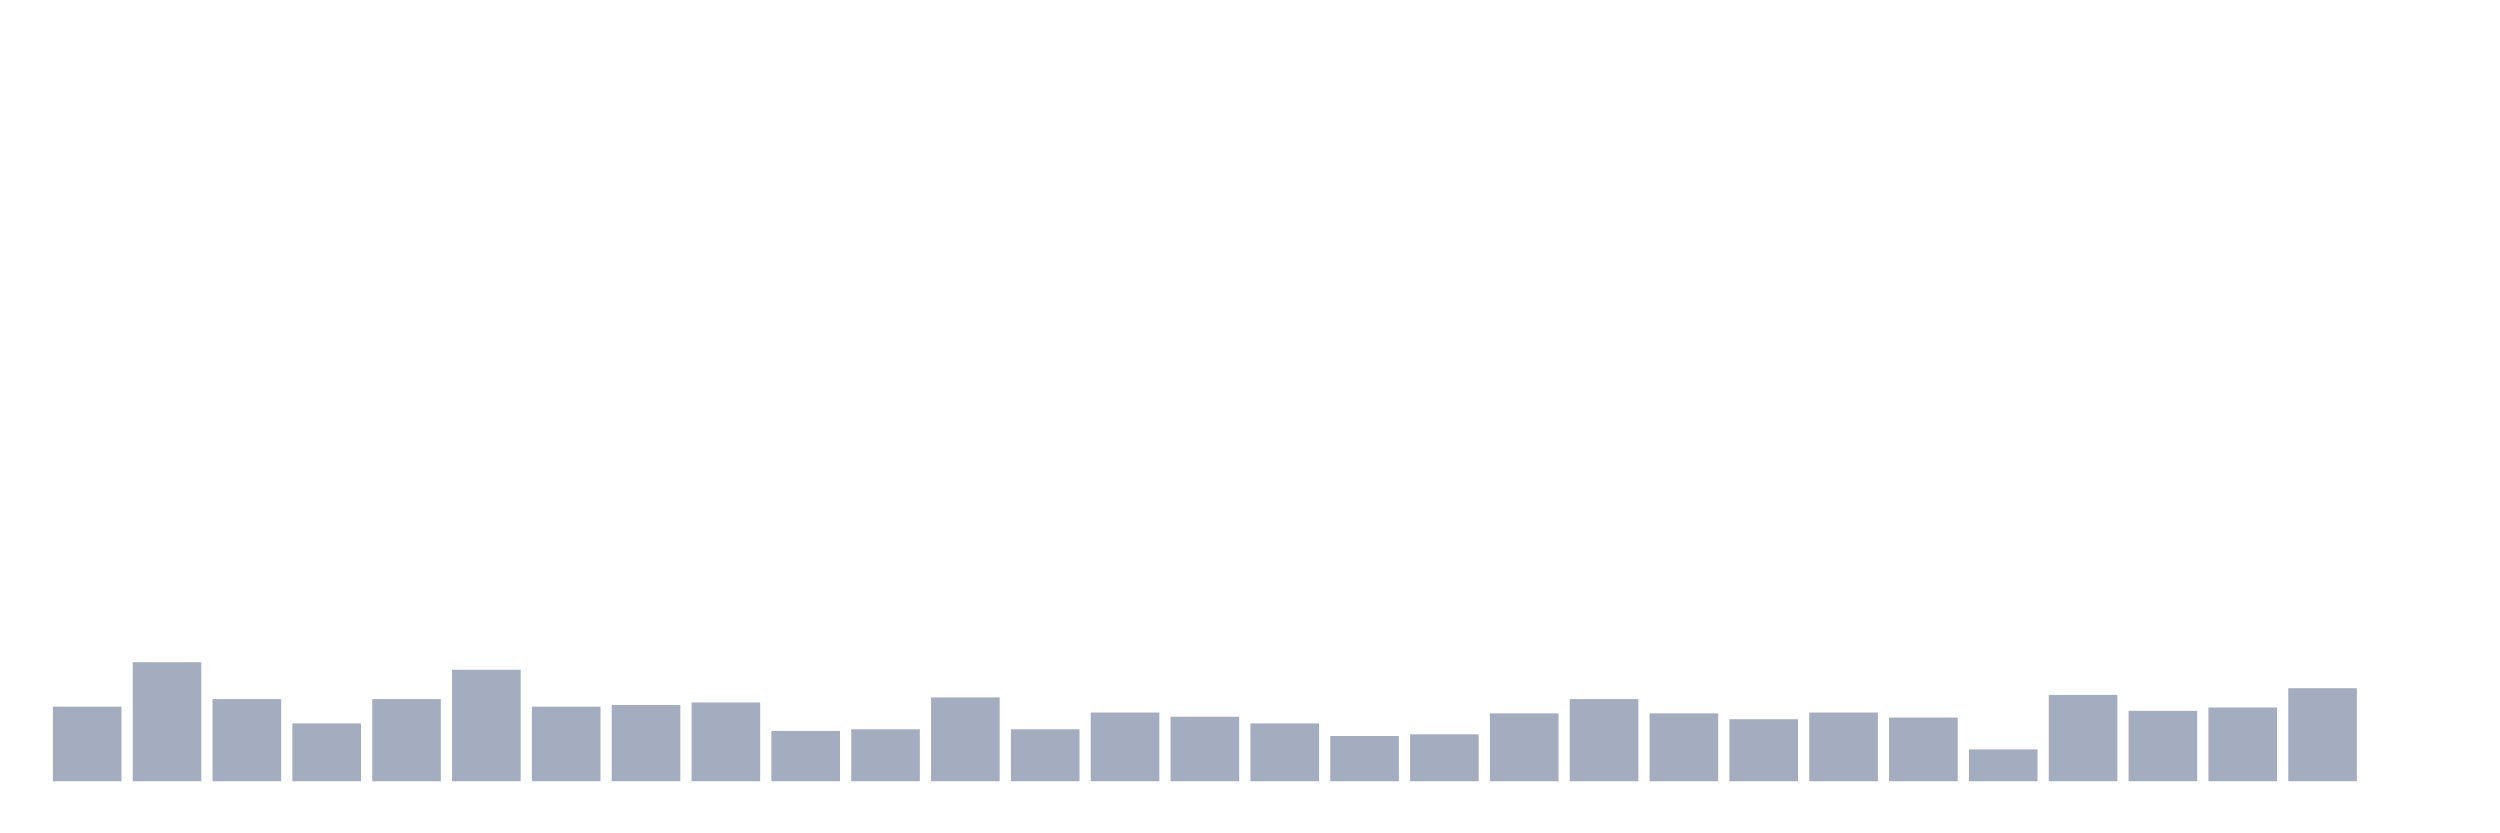 <svg xmlns="http://www.w3.org/2000/svg" viewBox="0 0 480 160"><g transform="translate(10,10)"><rect class="bar" x="0.153" width="13.175" y="125.675" height="14.325" fill="rgb(164,173,192)"></rect><rect class="bar" x="15.482" width="13.175" y="117.145" height="22.855" fill="rgb(164,173,192)"></rect><rect class="bar" x="30.81" width="13.175" y="124.227" height="15.773" fill="rgb(164,173,192)"></rect><rect class="bar" x="46.138" width="13.175" y="128.894" height="11.106" fill="rgb(164,173,192)"></rect><rect class="bar" x="61.466" width="13.175" y="124.227" height="15.773" fill="rgb(164,173,192)"></rect><rect class="bar" x="76.794" width="13.175" y="118.593" height="21.407" fill="rgb(164,173,192)"></rect><rect class="bar" x="92.123" width="13.175" y="125.675" height="14.325" fill="rgb(164,173,192)"></rect><rect class="bar" x="107.451" width="13.175" y="125.353" height="14.647" fill="rgb(164,173,192)"></rect><rect class="bar" x="122.779" width="13.175" y="124.87" height="15.13" fill="rgb(164,173,192)"></rect><rect class="bar" x="138.107" width="13.175" y="130.343" height="9.657" fill="rgb(164,173,192)"></rect><rect class="bar" x="153.436" width="13.175" y="130.021" height="9.979" fill="rgb(164,173,192)"></rect><rect class="bar" x="168.764" width="13.175" y="123.905" height="16.095" fill="rgb(164,173,192)"></rect><rect class="bar" x="184.092" width="13.175" y="130.021" height="9.979" fill="rgb(164,173,192)"></rect><rect class="bar" x="199.42" width="13.175" y="126.802" height="13.198" fill="rgb(164,173,192)"></rect><rect class="bar" x="214.748" width="13.175" y="127.607" height="12.393" fill="rgb(164,173,192)"></rect><rect class="bar" x="230.077" width="13.175" y="128.894" height="11.106" fill="rgb(164,173,192)"></rect><rect class="bar" x="245.405" width="13.175" y="131.309" height="8.691" fill="rgb(164,173,192)"></rect><rect class="bar" x="260.733" width="13.175" y="130.987" height="9.013" fill="rgb(164,173,192)"></rect><rect class="bar" x="276.061" width="13.175" y="126.963" height="13.037" fill="rgb(164,173,192)"></rect><rect class="bar" x="291.39" width="13.175" y="124.227" height="15.773" fill="rgb(164,173,192)"></rect><rect class="bar" x="306.718" width="13.175" y="126.963" height="13.037" fill="rgb(164,173,192)"></rect><rect class="bar" x="322.046" width="13.175" y="128.089" height="11.911" fill="rgb(164,173,192)"></rect><rect class="bar" x="337.374" width="13.175" y="126.802" height="13.198" fill="rgb(164,173,192)"></rect><rect class="bar" x="352.702" width="13.175" y="127.768" height="12.232" fill="rgb(164,173,192)"></rect><rect class="bar" x="368.031" width="13.175" y="133.884" height="6.116" fill="rgb(164,173,192)"></rect><rect class="bar" x="383.359" width="13.175" y="123.422" height="16.578" fill="rgb(164,173,192)"></rect><rect class="bar" x="398.687" width="13.175" y="126.48" height="13.52" fill="rgb(164,173,192)"></rect><rect class="bar" x="414.015" width="13.175" y="125.836" height="14.164" fill="rgb(164,173,192)"></rect><rect class="bar" x="429.344" width="13.175" y="122.134" height="17.866" fill="rgb(164,173,192)"></rect><rect class="bar" x="444.672" width="13.175" y="140" height="0" fill="rgb(164,173,192)"></rect></g></svg>